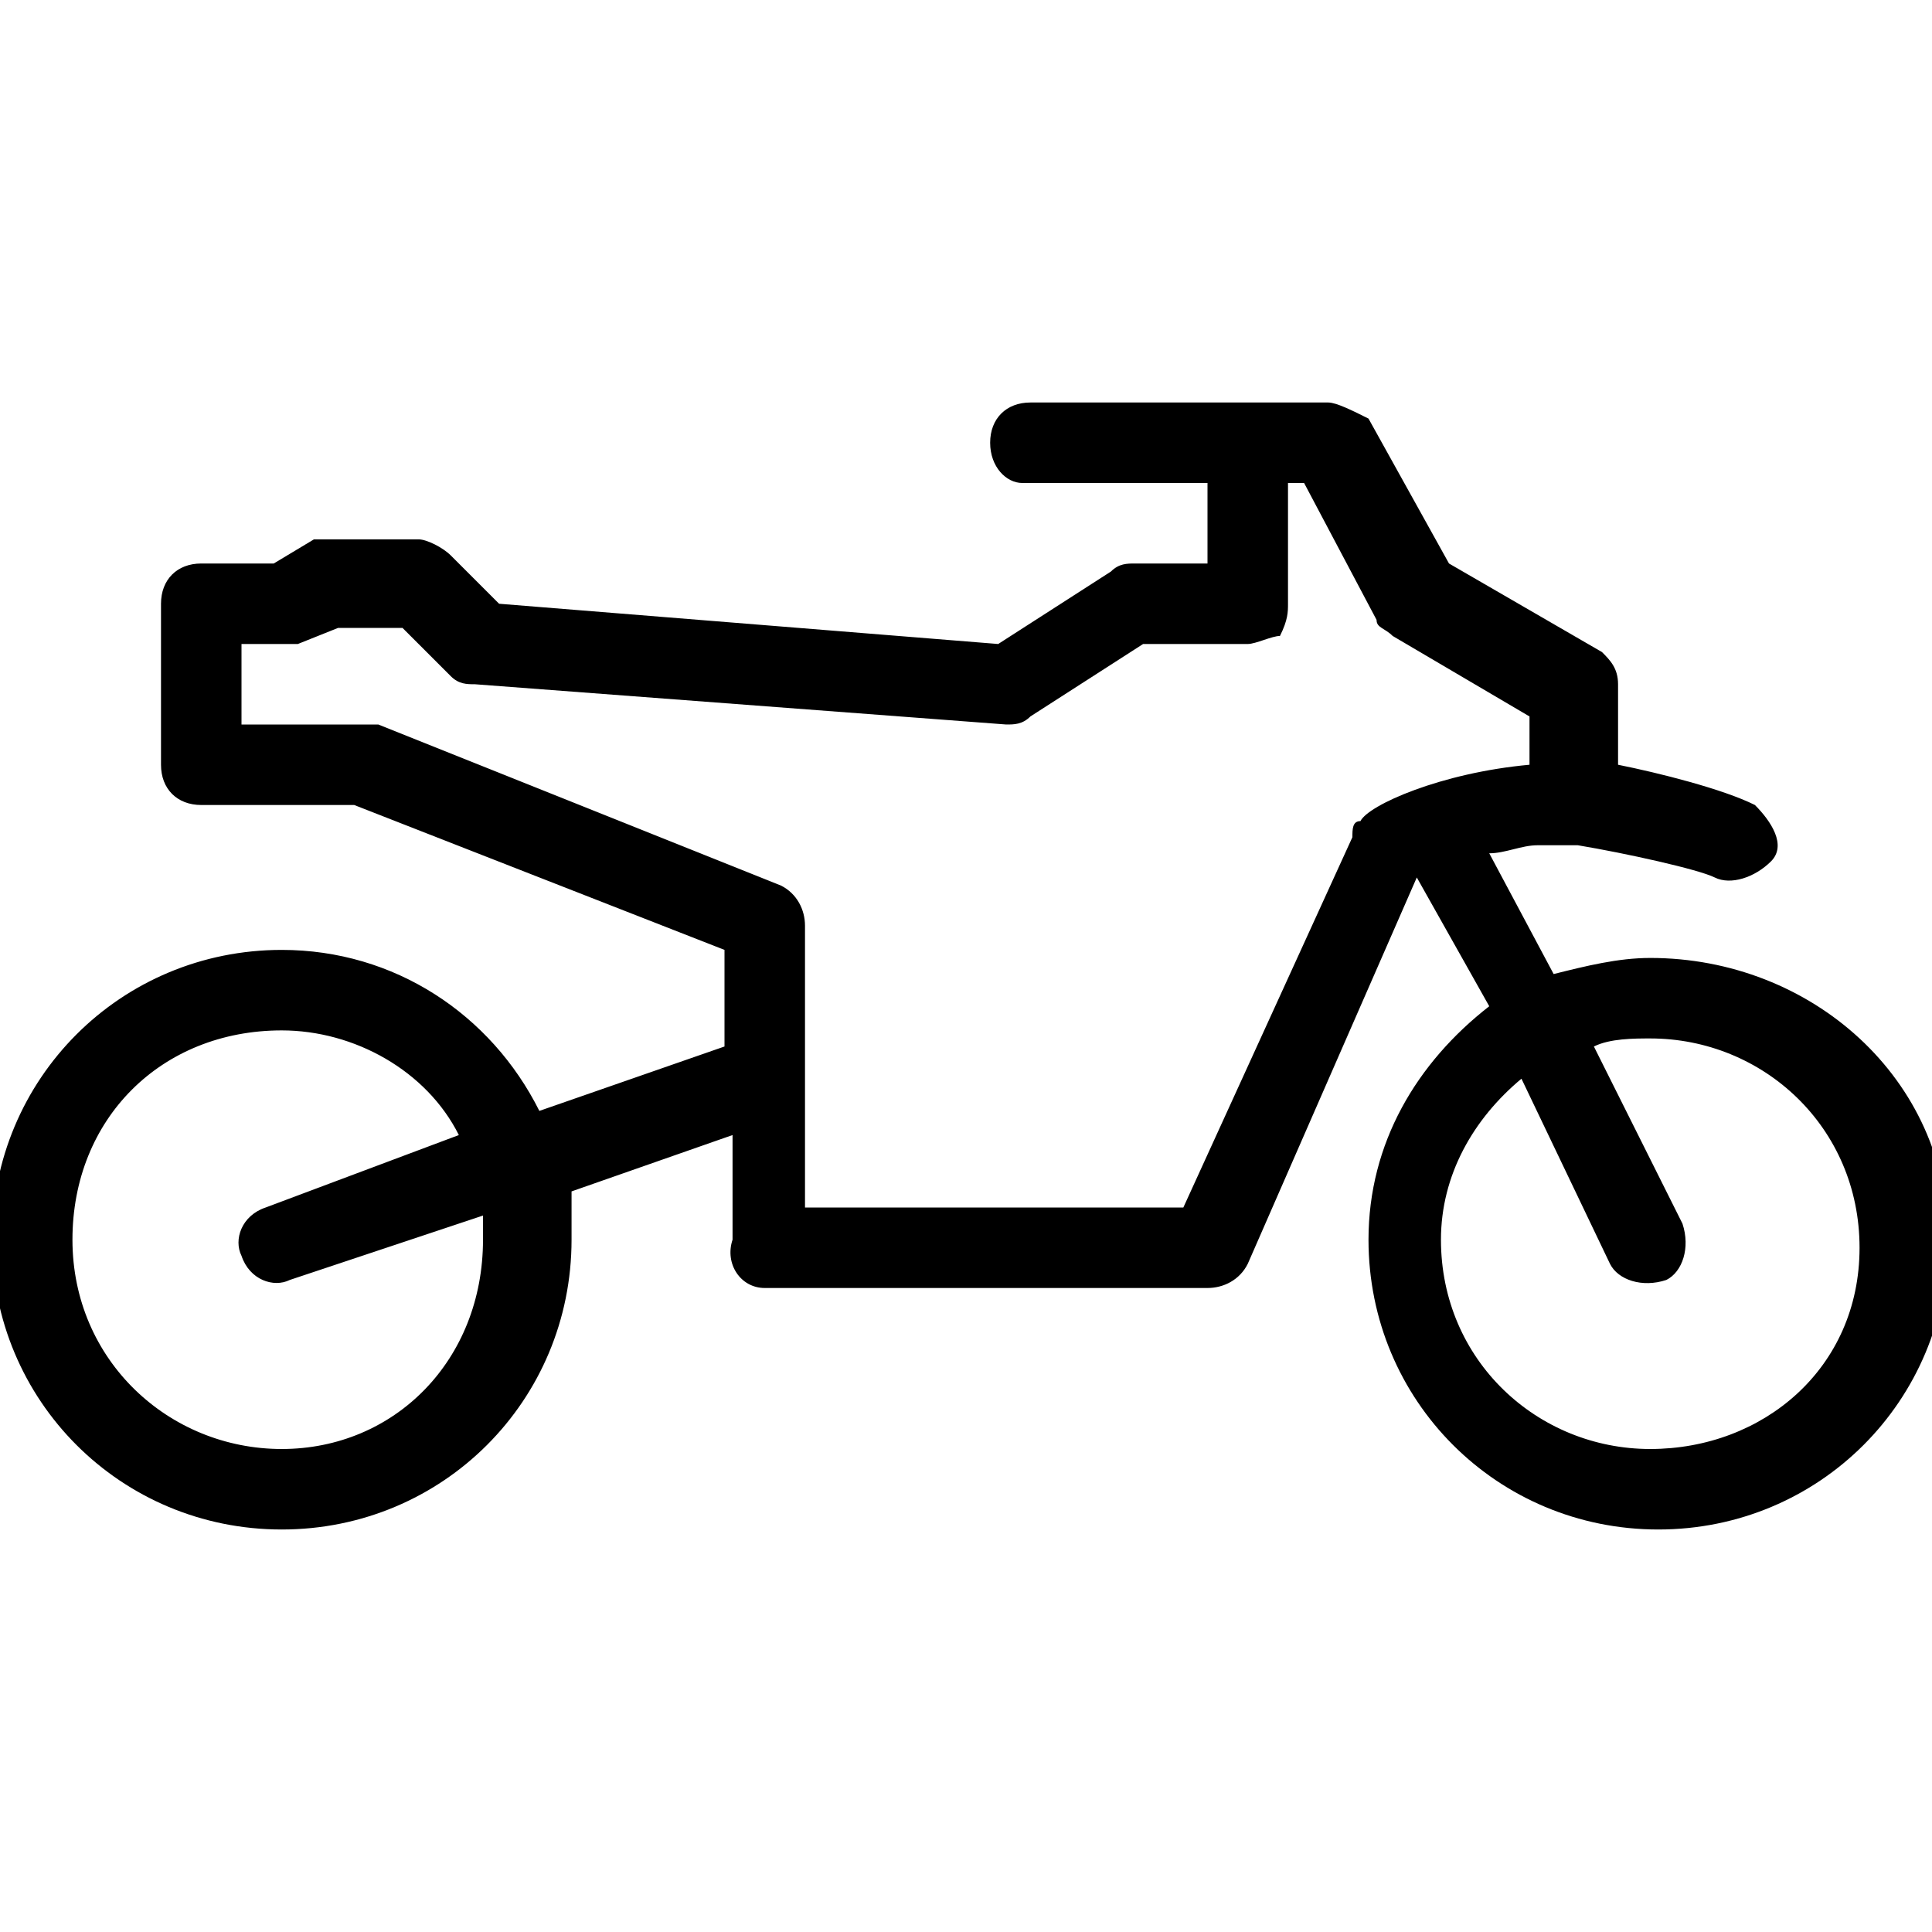 <?xml version="1.0" encoding="utf-8"?>
<!-- Generator: Adobe Illustrator 22.0.1, SVG Export Plug-In . SVG Version: 6.00 Build 0)  -->
<svg version="1.1" id="Icon_build" xmlns="http://www.w3.org/2000/svg" xmlns:xlink="http://www.w3.org/1999/xlink" x="0px" y="0px"
	 width="24px" height="24px" viewBox="0 0 24 24" enable-background="new 0 0 24 24" xml:space="preserve">
<rect fill="none" width="24" height="24"/>
<path d="M20.5,11.9c-0.4,0-0.8,0.1-1.2,0.2l-0.8-1.5c0.2,0,0.4-0.1,0.6-0.1l0.4,0c0,0,0,0,0.1,0c0.6,0.1,1.5,0.3,1.7,0.4
	c0.2,0.1,0.5,0,0.7-0.2s0-0.5-0.2-0.7c-0.4-0.2-1.2-0.4-1.7-0.5l0-1c0-0.2-0.1-0.3-0.2-0.4l-1.9-1.1l-1-1.8C16.8,5.1,16.6,5,16.5,5
	h-3.7c-0.3,0-0.5,0.2-0.5,0.5S12.5,6,12.7,6H15l0,1l-0.9,0c-0.1,0-0.2,0-0.3,0.1L12.4,8L6.2,7.5L5.6,6.9C5.5,6.8,5.3,6.7,5.2,6.7
	H4.1c-0.1,0-0.1,0-0.2,0L3.4,7L2.5,7C2.2,7,2,7.2,2,7.5v2C2,9.8,2.2,10,2.5,10h1.9L9,11.8L9,13l-2.3,0.8c-0.6-1.2-1.8-2-3.2-2
	c-2,0-3.6,1.6-3.6,3.6S1.5,19,3.5,19c2,0,3.6-1.6,3.6-3.6c0-0.2,0-0.4,0-0.5l0-0.1l2-0.7l0,1.3C9,15.7,9.2,16,9.5,16l5.5,0
	c0,0,0,0,0,0c0.2,0,0.4-0.1,0.5-0.3l2.1-4.8l0.9,1.6c-0.9,0.7-1.5,1.7-1.5,2.9c0,2,1.6,3.6,3.6,3.6c2,0,3.6-1.6,3.6-3.6
	S22.5,11.9,20.5,11.9z M3.5,18c-1.4,0-2.6-1.1-2.6-2.6s1.1-2.6,2.6-2.6c0.9,0,1.8,0.5,2.2,1.3L3.3,15c-0.3,0.1-0.4,0.4-0.3,0.6
	c0.1,0.3,0.4,0.4,0.6,0.3L6,15.1c0,0.1,0,0.2,0,0.3C6,16.9,4.9,18,3.5,18z M16.9,10.2c-0.1,0-0.1,0.1-0.1,0.2L14.7,15L10,15l0-3.5
	c0-0.2-0.1-0.4-0.3-0.5l-5-2C4.6,9,4.6,9,4.5,9H3V8l0.5,0c0.1,0,0.1,0,0.2,0l0.5-0.2H5l0.6,0.6c0.1,0.1,0.2,0.1,0.3,0.1L12.5,9
	c0.1,0,0.2,0,0.3-0.1L14.2,8l1.3,0c0.1,0,0.3-0.1,0.4-0.1C16,7.7,16,7.6,16,7.5L16,6h0.2l0.9,1.7c0,0.1,0.1,0.1,0.2,0.2L19,8.9
	l0,0.6C17.9,9.6,17,10,16.9,10.2z M20.5,18c-1.4,0-2.6-1.1-2.6-2.6c0-0.8,0.4-1.5,1-2l1.1,2.3c0.1,0.2,0.4,0.3,0.7,0.2
	c0.2-0.1,0.3-0.4,0.2-0.7L19.8,13c0.2-0.1,0.5-0.1,0.7-0.1c1.4,0,2.6,1.1,2.6,2.6S21.9,18,20.5,18z"/>
</svg>
